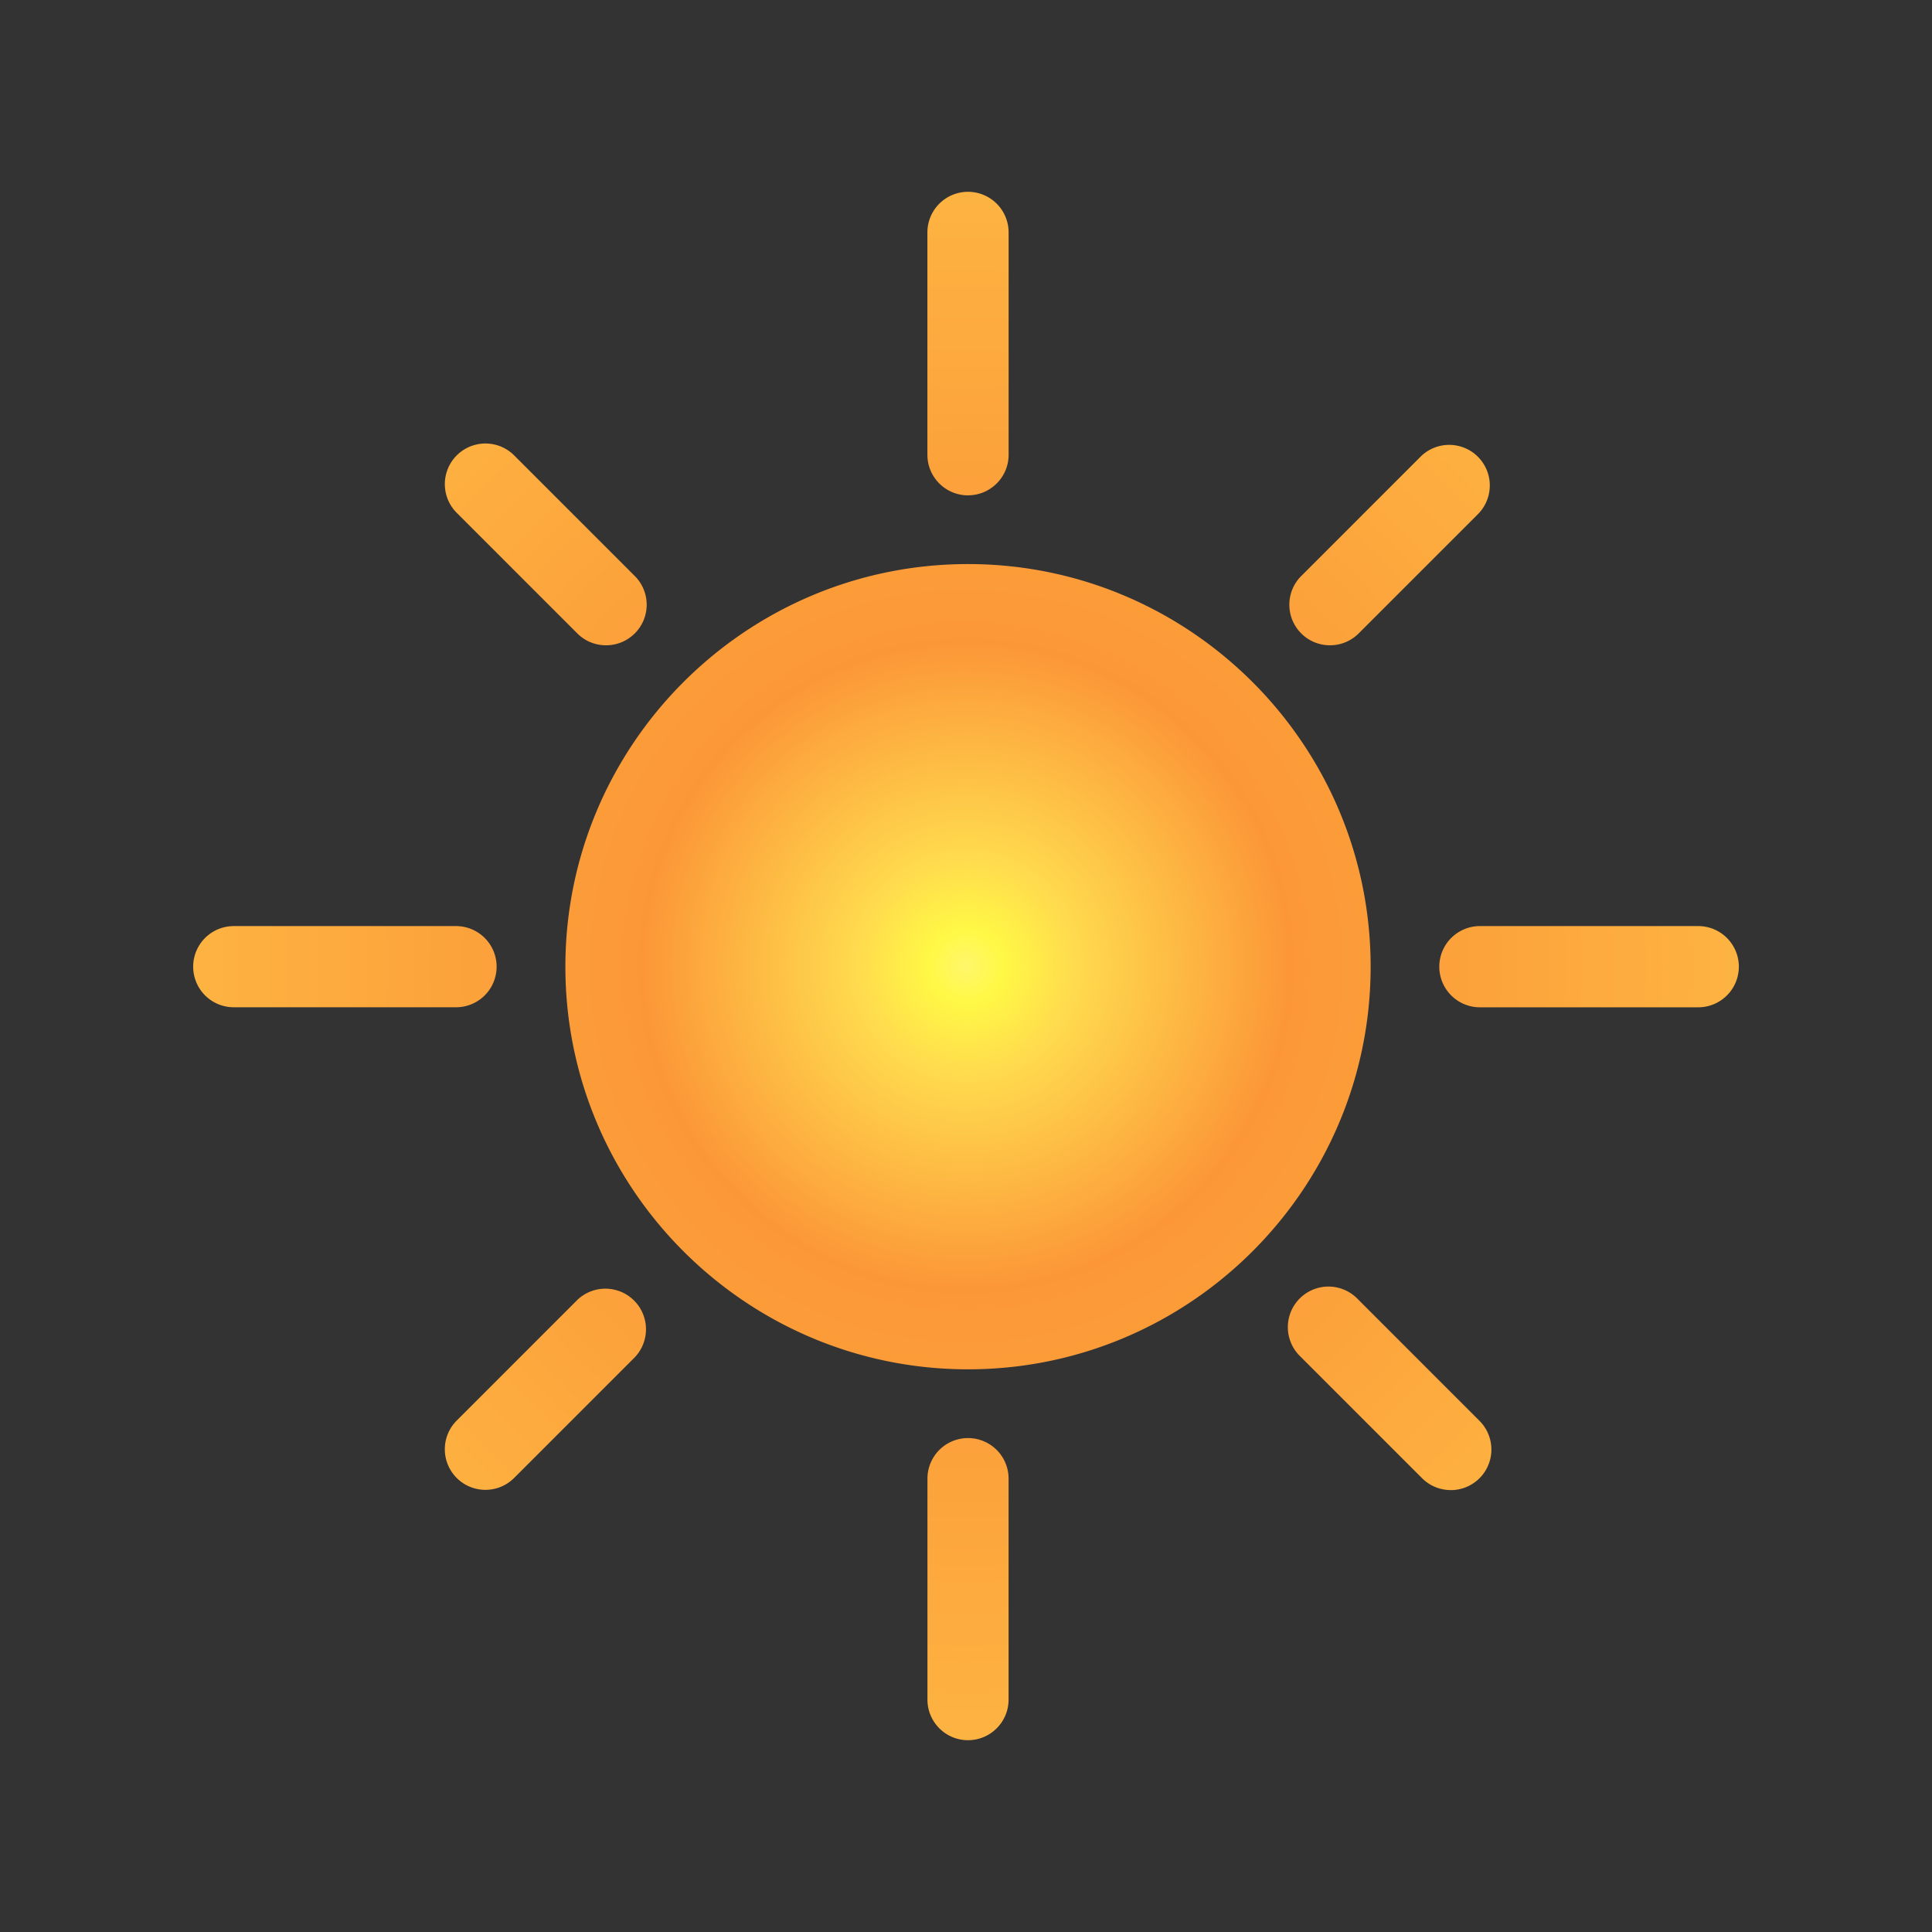 <svg id="01d" xmlns="http://www.w3.org/2000/svg" xmlns:xlink="http://www.w3.org/1999/xlink" viewBox="0 0 500 500">
	<rect x="0" y="0" width="500" height="500" fill="#333333" stroke="none"/>
	<defs>
		<style>
			.s1 {stop-color:#FFF76B}
			.s2 {stop-color:#FFF845}
			.s3 {stop-color:#FFDA4E}
			.s4 {stop-color:#FB8933}
			.s5 {stop-color:#fdc830}
			.s6 {stop-color:#f37335}
		</style>
		<radialGradient id="sunCore" gradientUnits="userSpaceOnUse" r="95" spreadMethod="pad">
			<stop class="s1" stop-color="#FFF76B" offset="0"/>
			<stop class="s2" stop-color="#FFF845" offset="10%"/>
			<stop class="s3" stop-color="#FFDA4E" offset="30%"/>
			<stop class="s4" stop-color="#FB8933" offset="100%"/>
		</radialGradient>
		<radialGradient id="sunRays" gradientUnits="userSpaceOnUse" r="100%" spreadMethod="pad">
			<stop class="s4" stop-color="#FB8933" offset="5%"/>
			<stop class="s3" stop-color="#FFDA4E" offset="72%"/>
			<stop class="s2" stop-color="#FFF845" offset="94%"/>
			<stop class="s1" stop-color="#FFF76B" offset="100%"/>
		</radialGradient>
		<radialGradient id="sunB" gradientUnits="userSpaceOnUse" r="20%" spreadMethod="pad">
			<stop class="s5" stop-color="#fdc830" offset="0"/>
			<stop class="s6" stop-color="#f37335" offset="100%"/>
		</radialGradient>
	</defs>
	<path fill="#FFF" d="M250.52 167c-45.87 0-83.19 37.31-83.19 83.18 0 45.87 37.32 83.19 83.2 83.19 45.86 0 83.18-37.32 83.18-83.19S296.4 167 250.52 167z"/>
	<path fill="url(#sunRays)" d="M250.52 145.98c-57.46 0-104.2 46.74-104.2 104.2s46.74 104.2 104.2 104.2 104.2-46.74 104.2-104.2-46.74-104.2-104.2-104.2zm0 187.39c-45.87 0-83.19-37.32-83.19-83.19S204.65 167 250.53 167c45.86 0 83.18 37.32 83.18 83.2 0 45.86-37.31 83.18-83.19 83.18zM250.52 128.2c-5.8 0-10.51-4.71-10.51-10.51V60.15a10.5 10.5 0 1 1 21.02 0v57.54c0 5.8-4.71 10.5-10.51 10.5zM250.52 450.36c-5.8 0-10.5-4.7-10.5-10.51v-57.18a10.5 10.5 0 1 1 21 0v57.18c0 5.8-4.7 10.51-10.5 10.51zM439.5 260.69H383a10.5 10.5 0 1 1 0-21.02h56.5a10.5 10.5 0 1 1 0 21.02zM118.03 260.68H60.5a10.5 10.5 0 1 1 0-21.01h57.52a10.5 10.5 0 1 1 0 21.01zM344.2 167a10.5 10.5 0 0 1-7.43-17.94l30.85-30.85a10.5 10.5 0 0 1 14.86 14.86l-30.85 30.85a10.47 10.47 0 0 1-7.43 3.08zM125.64 385.57a10.5 10.5 0 0 1-7.43-17.94l31.19-31.2a10.51 10.51 0 0 1 14.86 14.86l-31.2 31.2a10.48 10.48 0 0 1-7.42 3.08zM375.46 385.63c-2.7 0-5.38-1.02-7.43-3.07l-31.66-31.66a10.5 10.5 0 0 1 14.86-14.86l31.65 31.66a10.5 10.5 0 0 1-7.42 17.94zM156.83 167c-2.69 0-5.38-1.02-7.43-3.08l-31.2-31.2a10.5 10.5 0 1 1 14.87-14.86l31.2 31.2a10.5 10.5 0 0 1-7.44 17.94z"/>
	<g>
		<path fill="url(#sunCore)" stroke="url(#sunCore)" d="M250.52 333.37c-45.87 0-83.19-37.32-83.19-83.19S204.65 167 250.53 167c45.86 0 83.18 37.32 83.18 83.2 0 45.86-37.31 83.18-83.19 83.18z"/>
	</g>
</svg>
